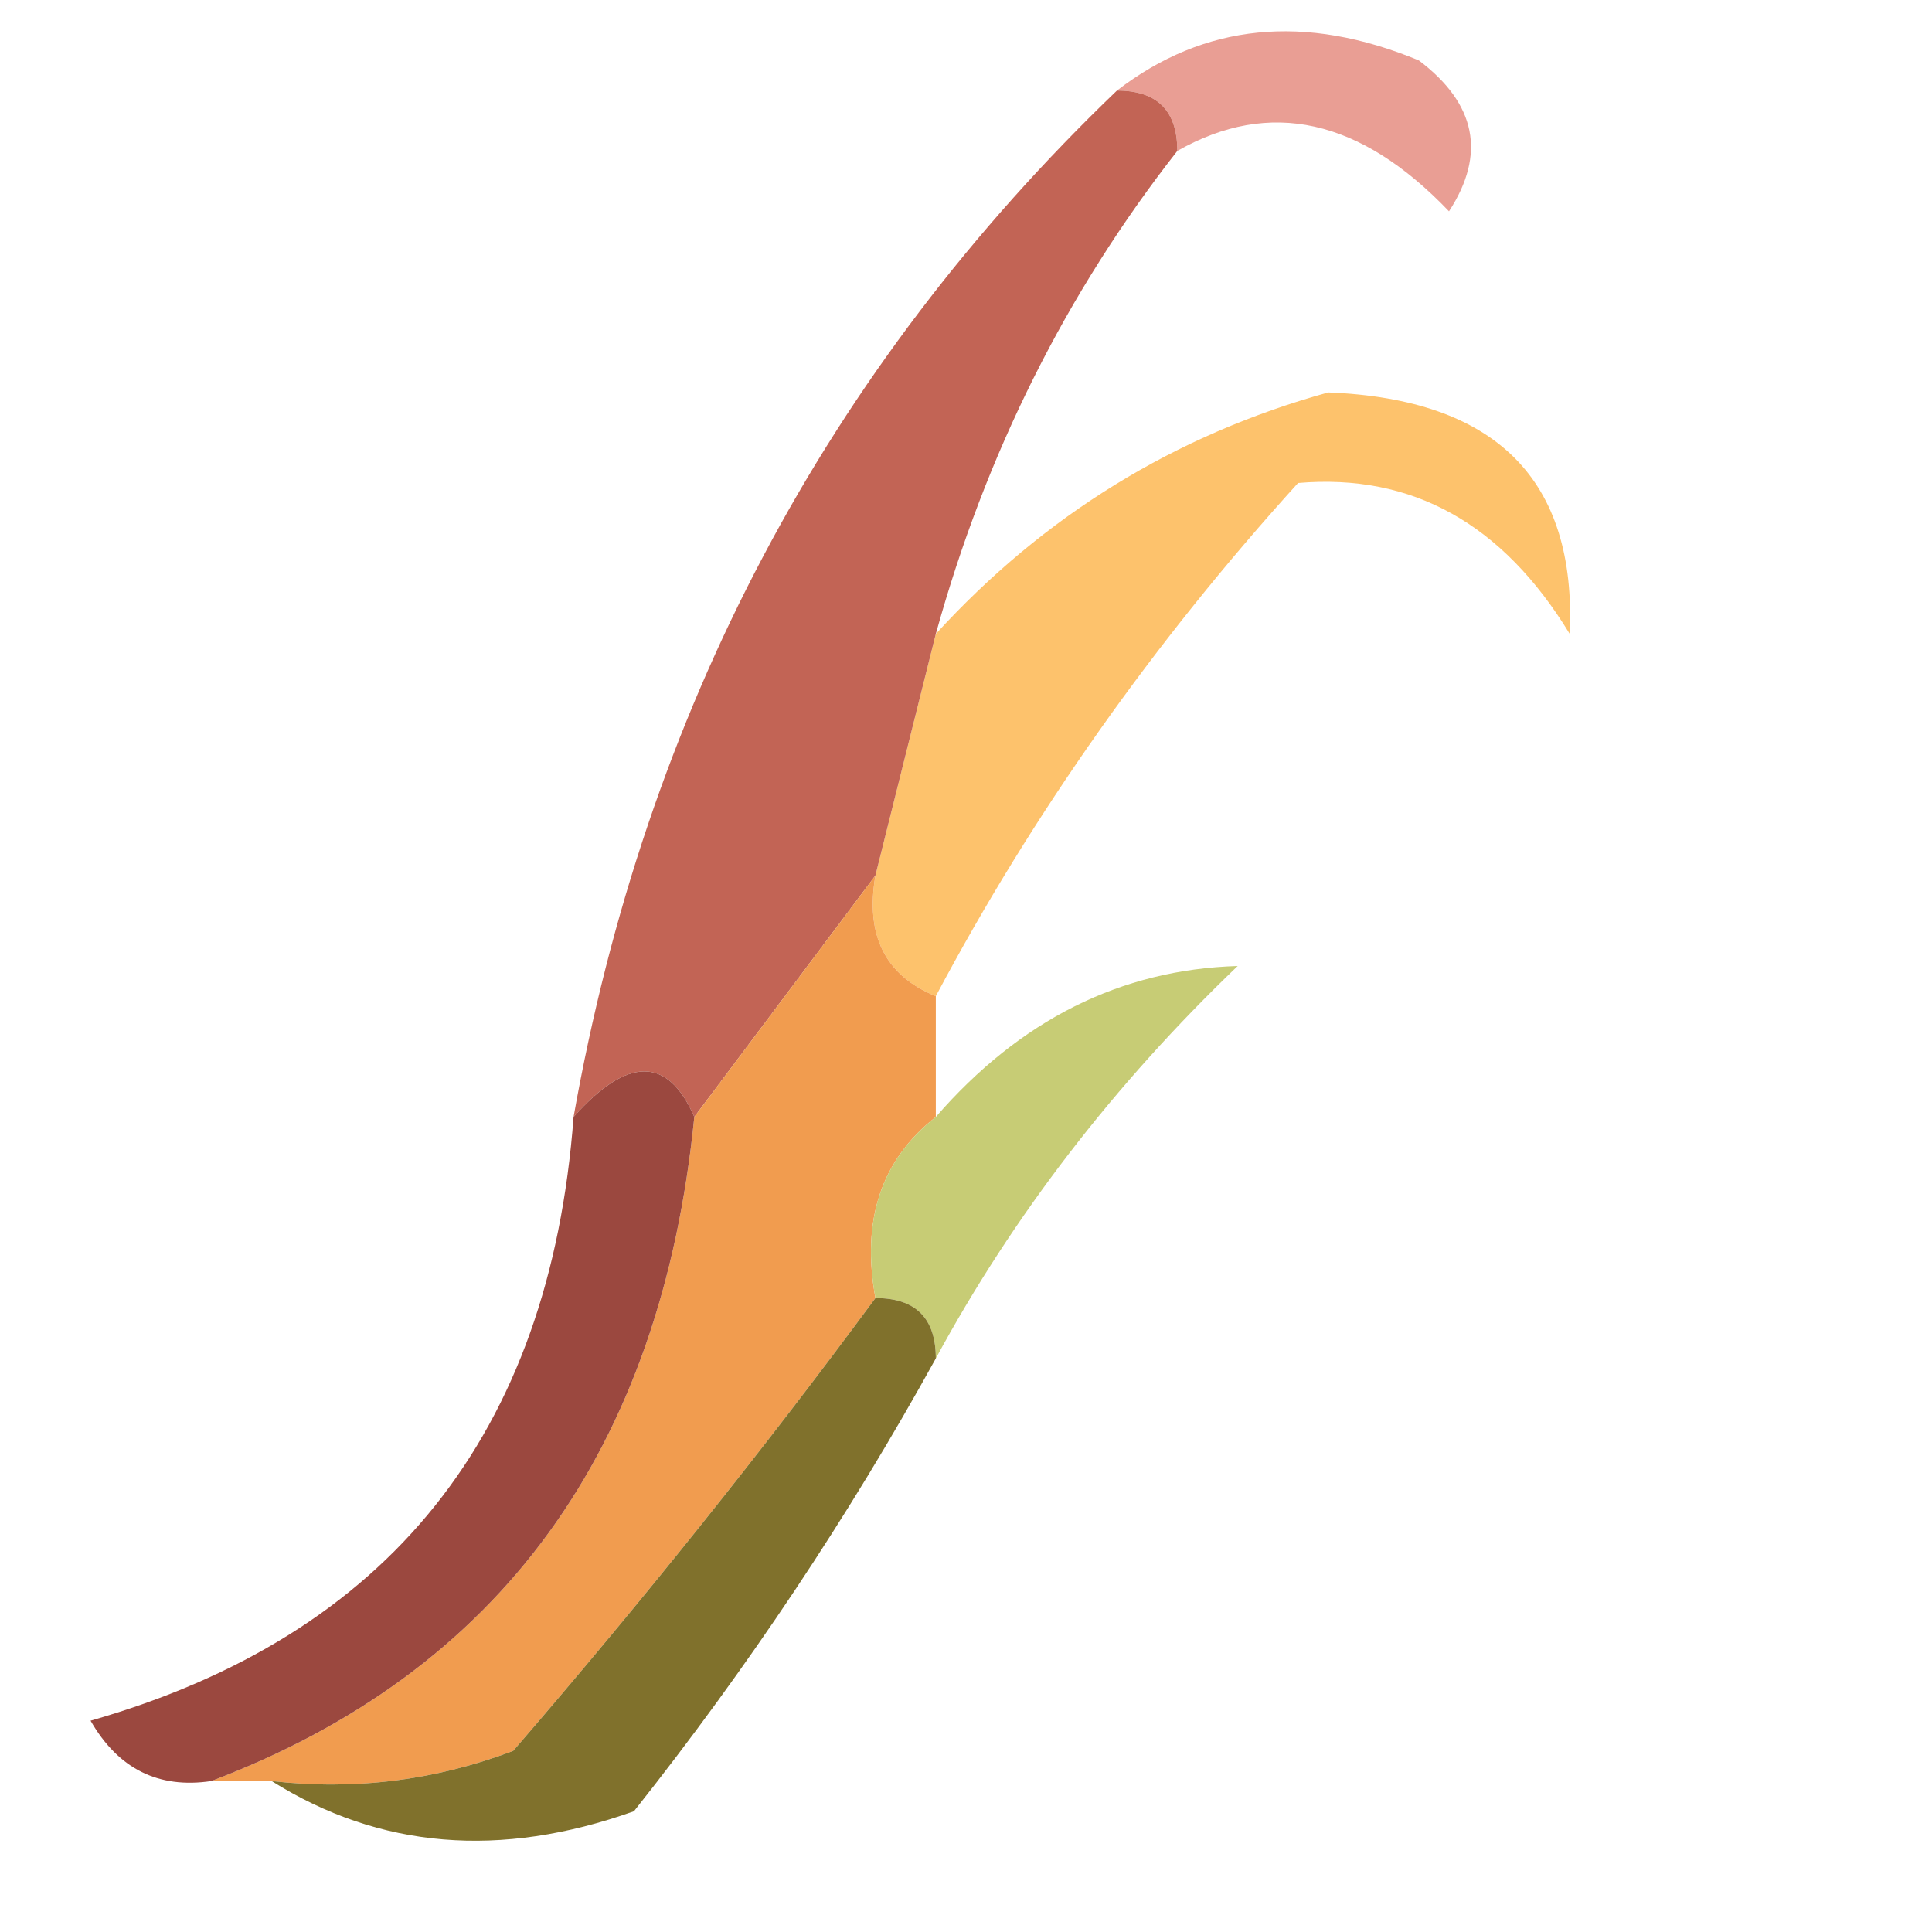 <?xml version="1.0" encoding="UTF-8"?>
<!DOCTYPE svg PUBLIC "-//W3C//DTD SVG 1.1//EN" "http://www.w3.org/Graphics/SVG/1.1/DTD/svg11.dtd">
<svg xmlns="http://www.w3.org/2000/svg" version="1.1" width="32px" height="32px" style="shape-rendering:geometricPrecision; text-rendering:geometricPrecision; image-rendering:optimizeQuality; fill-rule:evenodd; clip-rule:evenodd" xmlns:xlink="http://www.w3.org/1999/xlink">
<g><path style="opacity:1" fill="#e99e94" d="M 18.5,1.5 C 19.946,0.387 21.613,0.22 23.5,1C 24.451,1.718 24.617,2.551 24,3.5C 22.532,1.964 21.032,1.63 19.5,2.5C 19.5,1.833 19.167,1.5 18.5,1.5 Z"/></g>
<g><path style="opacity:1" fill="#fdc26c" d="M 15.5,16.5 C 14.662,16.158 14.328,15.492 14.5,14.5C 14.833,13.167 15.167,11.833 15.5,10.5C 17.292,8.539 19.458,7.205 22,6.5C 24.779,6.61 26.113,7.944 26,10.5C 24.887,8.671 23.387,7.837 21.5,8C 19.109,10.637 17.109,13.47 15.5,16.5 Z"/></g>
<g><path style="opacity:1" fill="#c26455" d="M 18.5,1.5 C 19.167,1.5 19.5,1.833 19.5,2.5C 17.659,4.849 16.326,7.515 15.5,10.5C 15.167,11.833 14.833,13.167 14.5,14.5C 13.5,15.833 12.5,17.167 11.5,18.5C 11.062,17.494 10.396,17.494 9.5,18.5C 10.692,11.778 13.692,6.112 18.5,1.5 Z"/></g>
<g><path style="opacity:1" fill="#f19c4f" d="M 14.5,14.5 C 14.328,15.492 14.662,16.158 15.5,16.5C 15.5,17.167 15.5,17.833 15.5,18.5C 14.596,19.209 14.263,20.209 14.5,21.5C 12.639,24.022 10.639,26.522 8.5,29C 7.207,29.49 5.873,29.657 4.5,29.5C 4.167,29.5 3.833,29.5 3.5,29.5C 8.28,27.689 10.947,24.022 11.5,18.5C 12.5,17.167 13.5,15.833 14.5,14.5 Z"/></g>
<g><path style="opacity:1" fill="#c7cc75" d="M 15.5,22.5 C 15.5,21.833 15.167,21.5 14.5,21.5C 14.263,20.209 14.596,19.209 15.5,18.5C 16.898,16.891 18.565,16.058 20.5,16C 18.45,17.965 16.783,20.132 15.5,22.5 Z"/></g>
<g><path style="opacity:1" fill="#9b483f" d="M 11.5,18.5 C 10.947,24.022 8.28,27.689 3.5,29.5C 2.624,29.631 1.957,29.297 1.5,28.5C 6.439,27.088 9.106,23.755 9.5,18.5C 10.396,17.494 11.062,17.494 11.5,18.5 Z"/></g>
<g><path style="opacity:1" fill="#80712c" d="M 14.5,21.5 C 15.167,21.5 15.5,21.833 15.5,22.5C 14.055,25.118 12.389,27.618 10.5,30C 8.288,30.789 6.288,30.622 4.5,29.5C 5.873,29.657 7.207,29.49 8.5,29C 10.639,26.522 12.639,24.022 14.5,21.5 Z"/></g>
</svg>
